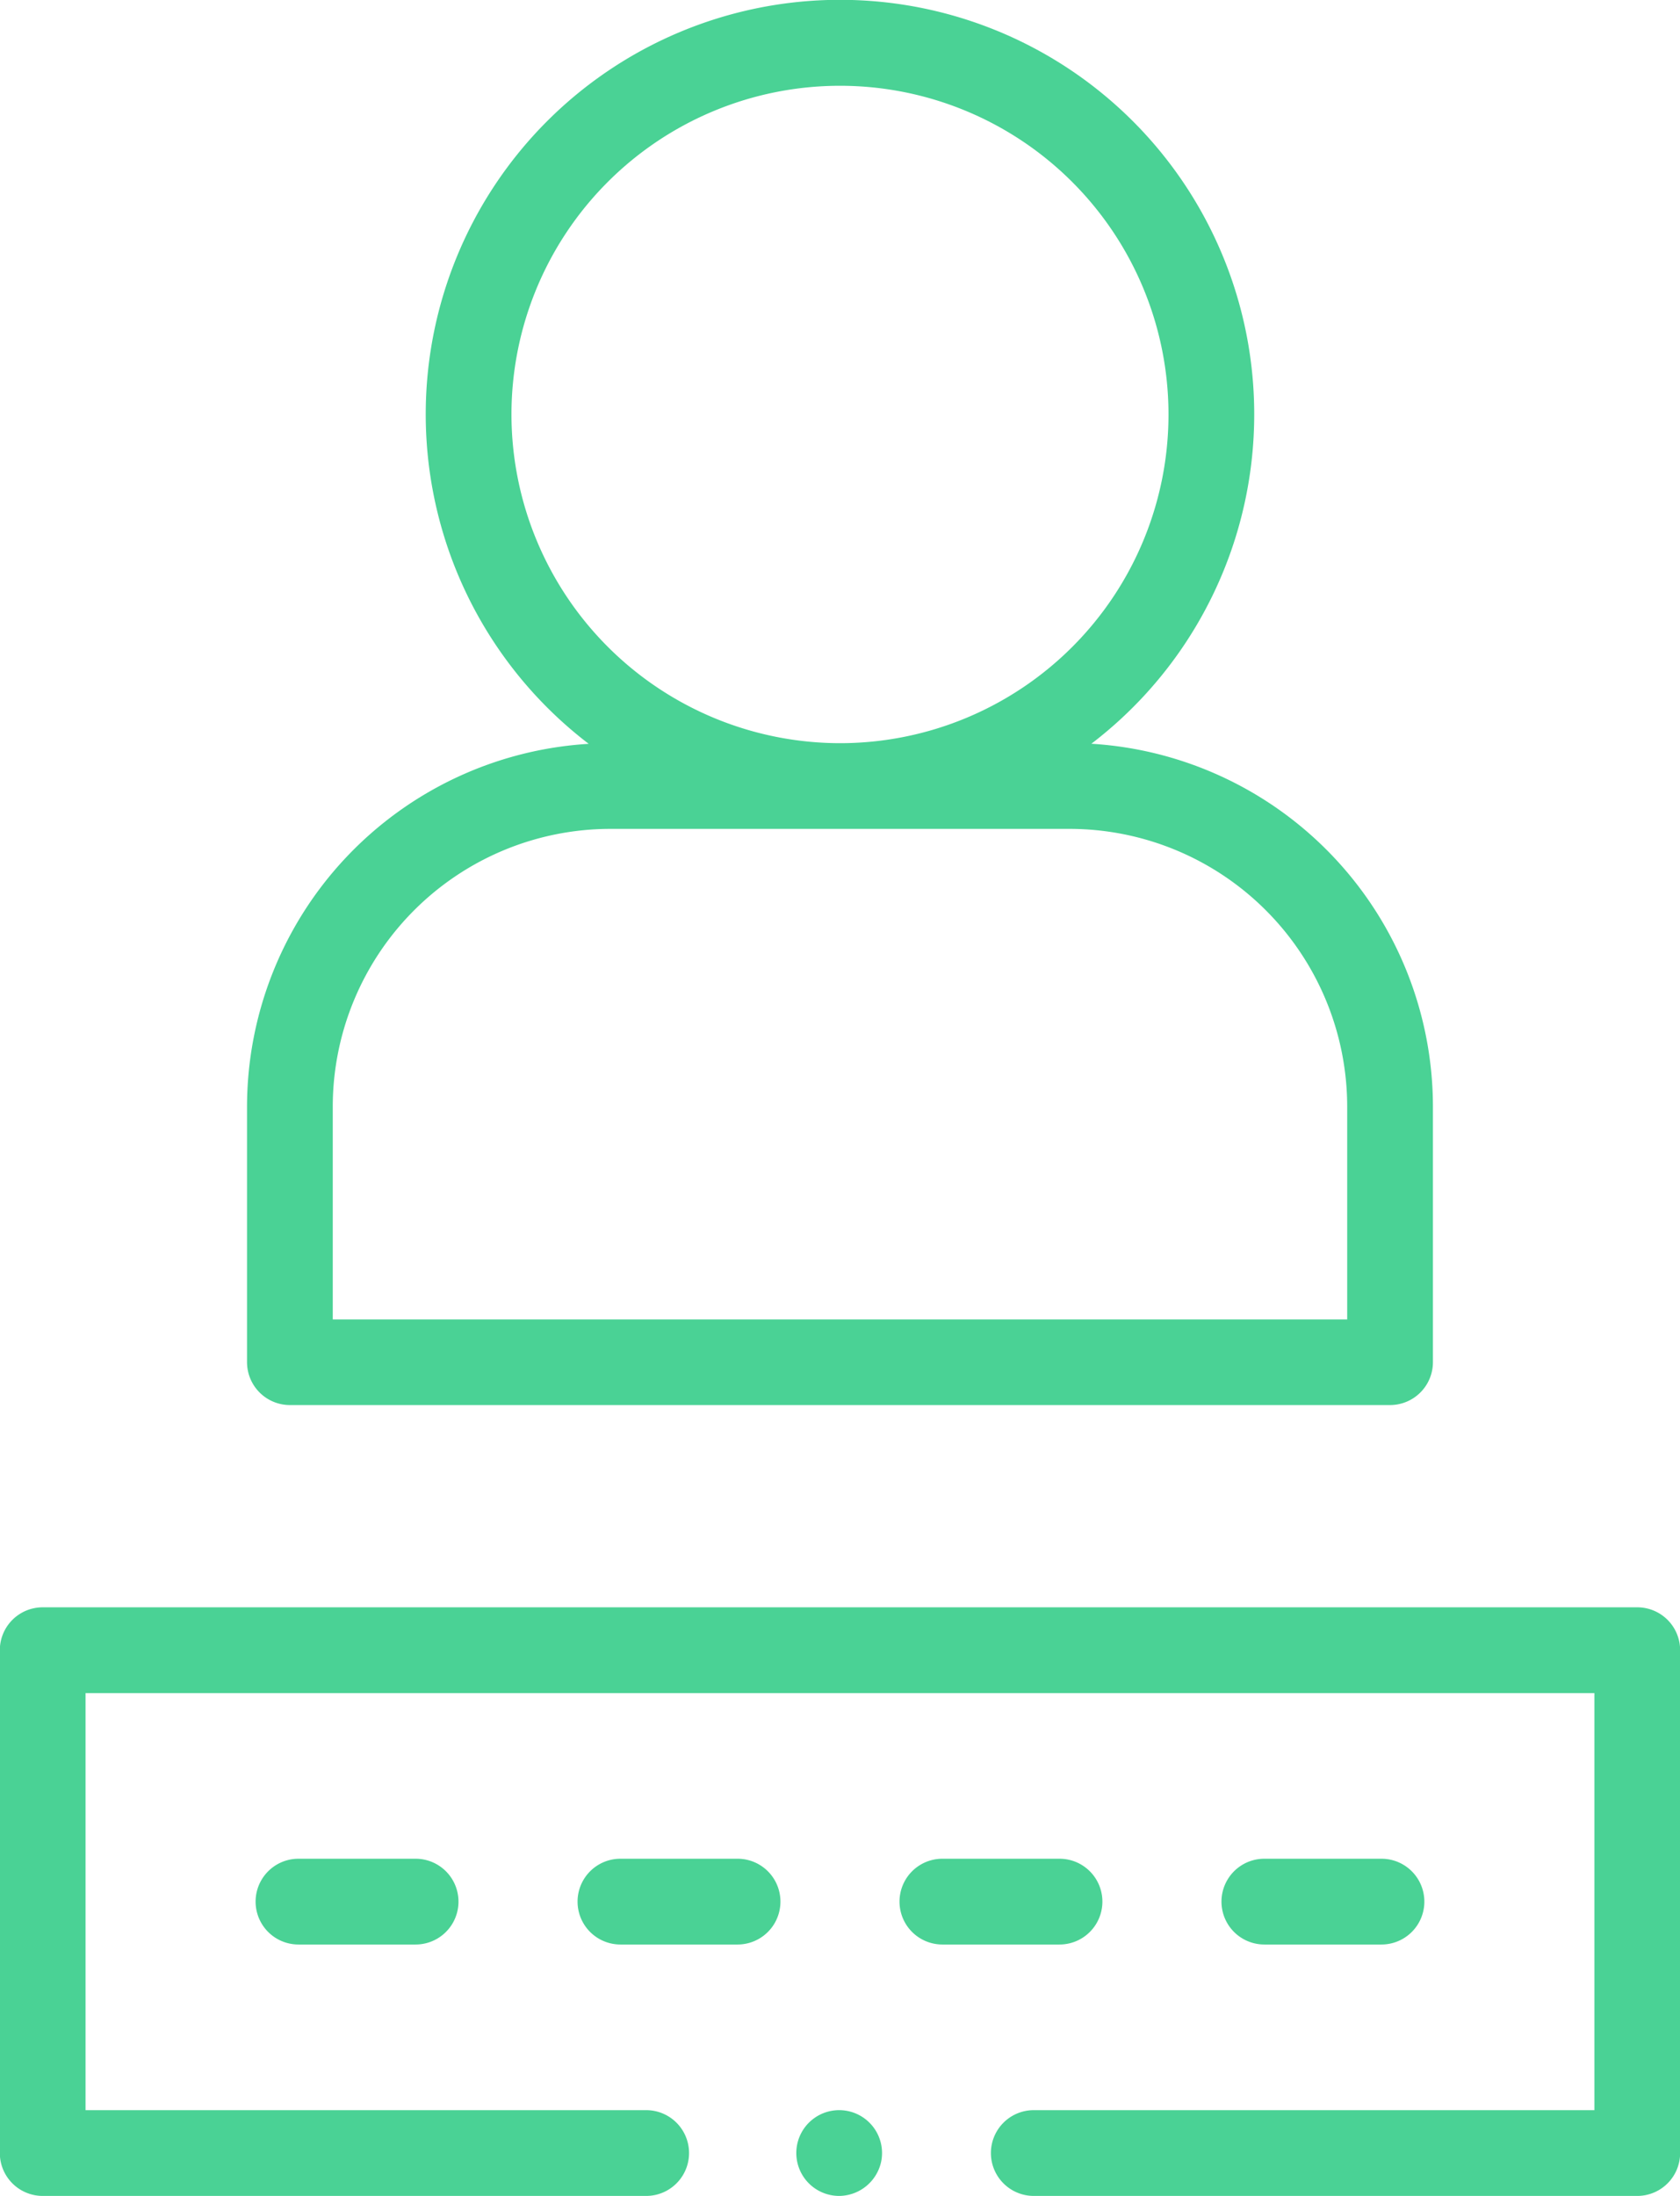 <svg id="Layer_1" data-name="Layer 1" xmlns="http://www.w3.org/2000/svg" viewBox="0 0 391.93 512"><defs><style>.cls-1{fill:#4ad295;}</style></defs><title>register</title><path class="cls-1" d="M157,453.38H129.67a10,10,0,1,1,0-20H157a10,10,0,0,1,0,20Z" transform="translate(-60.04 0)"/><path class="cls-1" d="M232.11,453.38H204.78a10,10,0,1,1,0-20h27.33a10,10,0,0,1,0,20Z" transform="translate(-60.04 0)"/><path class="cls-1" d="M307.22,453.38H279.89a10,10,0,0,1,0-20h27.33a10,10,0,0,1,0,20Z" transform="translate(-60.04 0)"/><path class="cls-1" d="M382.33,453.38H355a10,10,0,0,1,0-20h27.33a10,10,0,1,1,0,20Z" transform="translate(-60.04 0)"/><path class="cls-1" d="M255.82,512a10,10,0,1,1,9.8-8.05A10.11,10.11,0,0,1,255.82,512Z" transform="translate(-60.04 0)"/><path class="cls-1" d="M442,512H301.21a10,10,0,0,1,0-20H432V394.76H80V492H210.79a10,10,0,0,1,0,20H70a10,10,0,0,1-10-10V384.76a10,10,0,0,1,10-10H442a10,10,0,0,1,10,10V502A10,10,0,0,1,442,512Z" transform="translate(-60.04 0)"/><path class="cls-1" d="M314.62,173.43a96.64,96.64,0,1,0-117.24,0A84.84,84.84,0,0,0,117.67,258V317.6a10,10,0,0,0,10,10H384.33a10,10,0,0,0,10-10V258a84.84,84.84,0,0,0-79.71-84.59ZM179.36,96.64A76.64,76.64,0,1,1,256,173.28a76.73,76.73,0,0,1-76.64-76.64Zm195,211H137.67V258a64.81,64.81,0,0,1,64.73-64.74H309.6A64.81,64.81,0,0,1,374.33,258V307.6Z" transform="translate(-60.04 0)"/></svg>